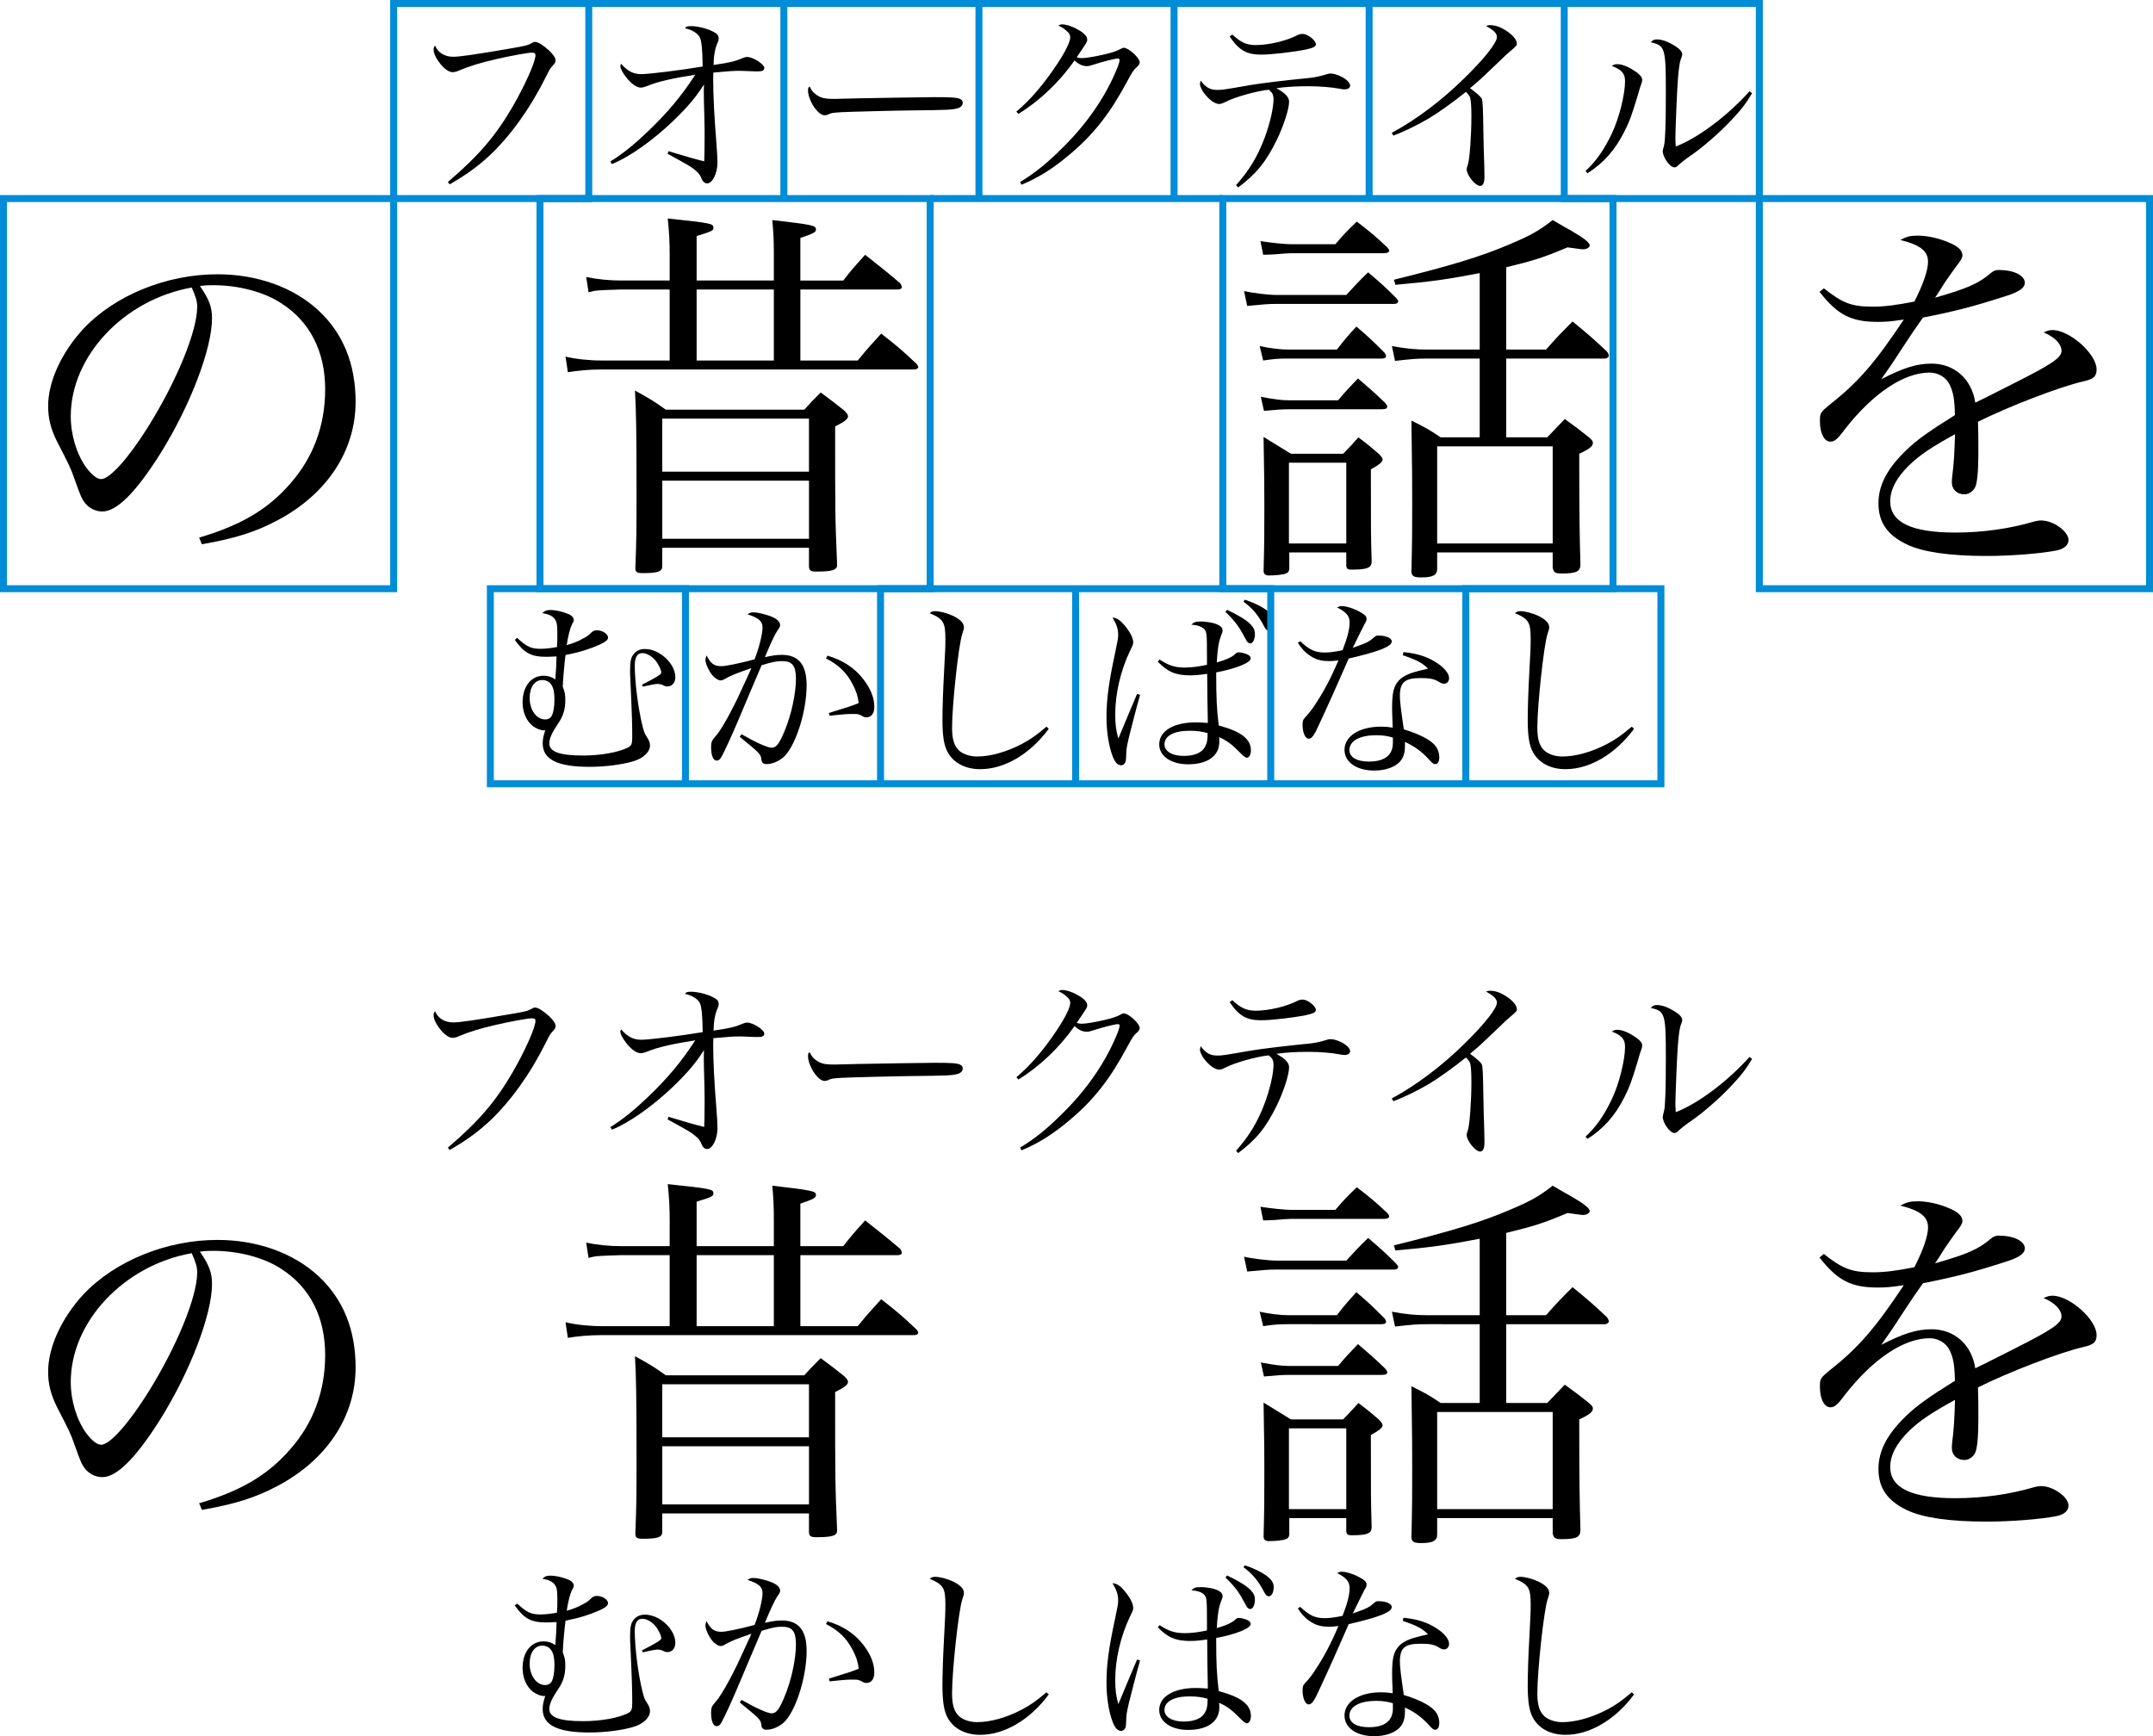 <?xml version="1.0" encoding="utf-8"?>
<!-- Generator: Adobe Illustrator 12.0.0, SVG Export Plug-In . SVG Version: 6.00 Build 51448)  -->
<!DOCTYPE svg PUBLIC "-//W3C//DTD SVG 1.1//EN" "http://www.w3.org/Graphics/SVG/1.1/DTD/svg11.dtd">
<svg  version="1.1" id="レイヤー_1" xmlns="http://www.w3.org/2000/svg" xmlns:xlink="http://www.w3.org/1999/xlink" width="154.5" height="124.6"
	 viewBox="0 0 77.25 62.3" overflow="visible" enable-background="new 0 0 77.25 62.3" xml:space="preserve">
<g>
	<path d="M16.069,6.531c1.1-0.938,1.701-1.638,2.311-2.681c0.455-0.784,0.833-1.631,0.833-1.869c0-0.07-0.035-0.091-0.14-0.091
		c-0.134,0-0.784,0.119-1.296,0.238c-0.524,0.119-0.973,0.259-1.28,0.392c-0.105,0.049-0.189,0.07-0.259,0.07
		c-0.141,0-0.329-0.14-0.497-0.378c-0.119-0.161-0.183-0.315-0.183-0.434c0-0.049,0.007-0.077,0.049-0.147
		c0.112,0.266,0.351,0.406,0.658,0.406c0.231,0,0.806-0.084,1.988-0.287c0.616-0.105,0.665-0.119,0.812-0.196
		c0.084-0.049,0.084-0.049,0.141-0.049c0.104,0,0.301,0.126,0.511,0.322c0.147,0.147,0.217,0.252,0.217,0.336
		c0,0.07-0.014,0.098-0.098,0.189c-0.091,0.098-0.119,0.14-0.238,0.385c-0.566,1.141-1.281,2.135-2.022,2.835
		c-0.441,0.406-0.854,0.707-1.442,1.043L16.069,6.531z"/>
	<path d="M21.9,5.796c0.448-0.28,0.861-0.616,1.33-1.064c0.7-0.665,1.219-1.281,1.716-2.051c-0.841,0.133-1.338,0.245-1.729,0.406
		c-0.112,0.042-0.161,0.056-0.224,0.056c-0.154,0-0.351-0.14-0.532-0.378c-0.126-0.161-0.203-0.315-0.203-0.392
		c0-0.028,0.007-0.049,0.028-0.084C22.51,2.548,22.72,2.66,23.007,2.66s1.463-0.147,2.205-0.273
		c-0.007-0.616-0.042-0.931-0.105-1.05c-0.076-0.147-0.287-0.273-0.531-0.322c0.056-0.07,0.084-0.077,0.23-0.077
		c0.217,0,0.567,0.084,0.777,0.196c0.154,0.077,0.203,0.133,0.203,0.252c0,0.049-0.008,0.084-0.042,0.154
		c-0.092,0.21-0.134,0.455-0.141,0.791c0.581-0.084,0.764-0.126,1.058-0.252c0.077-0.028,0.098-0.035,0.146-0.035
		c0.21,0,0.616,0.259,0.616,0.392c0,0.091-0.063,0.126-0.238,0.126c-0.042,0-0.119,0-0.245-0.007
		c-0.168-0.007-0.301-0.014-0.385-0.014c-0.224,0-0.44,0.014-0.959,0.063c0,0.091-0.007,0.175-0.007,0.217
		c0,0.609,0.042,1.4,0.112,2.261c0.027,0.343,0.042,0.602,0.042,0.756c0,0.378-0.183,0.742-0.364,0.742
		c-0.084,0-0.154-0.049-0.196-0.147c-0.056-0.147-0.111-0.224-0.252-0.336c-0.168-0.133-0.168-0.133-0.979-0.581l0.035-0.091
		c0.637,0.196,0.966,0.287,1.28,0.364c0.007-0.14,0.015-0.483,0.015-0.868c0-0.175,0-0.392-0.008-0.658
		c-0.014-0.455-0.021-0.77-0.021-0.931c0-0.063,0-0.168,0.007-0.301c-0.301,0.469-0.56,0.777-1.092,1.295
		c-0.742,0.714-1.596,1.316-2.212,1.561L21.9,5.796z"/>
	<path d="M29.265,3.381c0.175,0.133,0.309,0.168,0.679,0.168c0.077,0,0.077,0,0.861-0.021c0.273-0.007,2.499-0.042,2.73-0.042
		c0.63,0,0.783,0.014,0.909,0.063c0.07,0.035,0.099,0.077,0.099,0.14c0,0.084-0.063,0.161-0.161,0.189
		c-0.189,0.063-0.357,0.07-1.68,0.084c-0.651,0.007-2.254,0.049-2.499,0.063c-0.329,0.021-0.393,0.028-0.504,0.091
		c-0.028,0.007-0.077,0.021-0.105,0.021c-0.104,0-0.217-0.077-0.336-0.231c-0.147-0.182-0.266-0.476-0.266-0.644
		c0-0.098,0.007-0.112,0.056-0.161C29.132,3.262,29.167,3.311,29.265,3.381z"/>
	<path d="M36.468,4.004c0.518-0.434,0.98-0.98,1.47-1.715c0.287-0.434,0.462-0.791,0.462-0.945c0-0.091-0.027-0.147-0.133-0.238
		c-0.091-0.077-0.091-0.077-0.168-0.126c-0.077-0.035-0.077-0.035-0.126-0.063c0.063-0.035,0.091-0.042,0.133-0.042
		c0.154,0,0.386,0.077,0.574,0.189c0.224,0.126,0.329,0.245,0.329,0.357c0,0.084-0.007,0.091-0.378,0.637
		c0.091,0.021,0.133,0.028,0.182,0.028c0.141,0,0.483-0.056,0.84-0.14c0.287-0.07,0.406-0.112,0.554-0.189
		c0.056-0.035,0.077-0.042,0.119-0.042c0.168,0,0.566,0.364,0.566,0.518c0,0.063-0.021,0.098-0.104,0.175
		c-0.119,0.105-0.154,0.161-0.336,0.497c-0.616,1.155-1.211,1.918-2.065,2.632c-0.602,0.511-1.127,0.84-1.736,1.092l-0.049-0.098
		c0.561-0.343,0.98-0.686,1.547-1.253c0.848-0.84,1.505-1.792,1.911-2.772c0.07-0.154,0.112-0.301,0.112-0.357
		c0-0.028-0.021-0.049-0.063-0.049c-0.104,0-0.546,0.112-0.889,0.224c-0.126,0.042-0.168,0.049-0.23,0.049
		c-0.147,0-0.295-0.07-0.435-0.203c-0.539,0.77-1.253,1.449-2.016,1.918L36.468,4.004z"/>
	<path d="M44.35,6.643c0.462-0.518,0.756-1.001,1.008-1.652c0.196-0.511,0.336-1.099,0.336-1.428c0-0.168-0.042-0.245-0.175-0.343
		c-0.455,0.049-1.225,0.266-1.554,0.441c-0.119,0.056-0.147,0.07-0.224,0.07c-0.147,0-0.357-0.147-0.547-0.399
		c-0.069-0.091-0.14-0.245-0.14-0.308c0-0.035,0.007-0.056,0.028-0.133c0.168,0.238,0.336,0.336,0.588,0.336
		c0.188,0,0.23-0.007,1.197-0.175c0.427-0.07,1.218-0.168,2.155-0.259c0.141-0.014,0.399-0.07,0.546-0.119
		c0.112-0.035,0.112-0.035,0.176-0.035c0.098,0,0.23,0.035,0.371,0.105c0.188,0.091,0.328,0.224,0.328,0.322
		c0,0.084-0.076,0.14-0.195,0.14c-0.057,0-0.077,0-0.175-0.021c-0.28-0.056-0.742-0.091-1.127-0.091
		c-0.428,0-0.799,0.021-1.148,0.07c0.322,0.182,0.455,0.322,0.455,0.483c0,0.266-0.196,0.868-0.441,1.372
		c-0.385,0.791-0.734,1.218-1.386,1.708L44.35,6.643z M44.217,1.239c0.294,0.28,0.511,0.378,0.833,0.378
		c0.469,0,1.092-0.147,1.477-0.343c0.077-0.042,0.141-0.056,0.211-0.056c0.182,0,0.476,0.231,0.476,0.371
		c0,0.084-0.084,0.126-0.364,0.189c-0.455,0.091-1.231,0.182-1.596,0.182c-0.525,0-0.798-0.154-1.134-0.651L44.217,1.239z"/>
	<path d="M49.936,4.767c0.875-0.469,1.813-1.176,2.632-1.988c0.693-0.679,1.142-1.246,1.142-1.449c0-0.133-0.112-0.245-0.393-0.399
		c0.077-0.028,0.092-0.028,0.141-0.028c0.203,0,0.378,0.063,0.602,0.21c0.238,0.161,0.364,0.322,0.364,0.455
		c0,0.063-0.007,0.077-0.28,0.308c-0.069,0.056-0.069,0.056-0.566,0.532c-0.49,0.469-0.532,0.504-0.833,0.756
		c0.272,0.203,0.392,0.308,0.427,0.392c0.028,0.07,0.042,0.399,0.049,1.029c0.007,0.49,0.021,0.938,0.035,1.337
		c0,0.154,0.007,0.357,0.007,0.399c0,0.245-0.049,0.35-0.161,0.35c-0.161,0-0.476-0.385-0.476-0.588c0-0.049,0-0.049,0.042-0.182
		c0.063-0.175,0.126-1.043,0.126-1.722c0-0.343-0.015-0.553-0.042-0.665c-0.021-0.07-0.049-0.105-0.154-0.217
		c-0.49,0.392-0.994,0.749-1.344,0.959c-0.393,0.231-0.896,0.476-1.26,0.609L49.936,4.767z"/>
	<path d="M56.887,6.139c0.385-0.357,0.665-0.763,0.938-1.33c0.266-0.553,0.482-1.414,0.482-1.897c0-0.273-0.119-0.413-0.476-0.546
		c0.077-0.049,0.111-0.063,0.188-0.063c0.154,0,0.322,0.056,0.525,0.175c0.259,0.154,0.378,0.273,0.378,0.385
		c0,0.056-0.014,0.112-0.091,0.322c-0.007,0.028-0.007,0.028-0.07,0.245c-0.224,0.735-0.287,0.91-0.476,1.288
		c-0.336,0.665-0.729,1.113-1.323,1.498L56.887,6.139z M62.865,3.346c-0.218,0.371-0.399,0.602-0.764,0.987
		c-0.405,0.434-1.05,0.994-1.483,1.281c-0.134,0.091-0.336,0.252-0.399,0.315c-0.056,0.056-0.091,0.077-0.14,0.077
		c-0.161,0-0.42-0.364-0.42-0.581c0-0.014,0.014-0.084,0.049-0.217c0.042-0.161,0.063-0.784,0.063-1.897
		c0-1.589-0.027-1.68-0.539-1.792c0.07-0.084,0.119-0.105,0.225-0.105c0.168,0,0.385,0.077,0.616,0.217
		c0.202,0.126,0.286,0.224,0.286,0.322c0,0.035-0.007,0.063-0.056,0.189c-0.035,0.091-0.07,0.329-0.098,0.686
		c-0.028,0.294-0.091,1.841-0.091,2.107c0,0.091,0,0.168,0.014,0.322c0.812-0.315,1.841-1.092,2.646-1.981L62.865,3.346z"/>
	<path d="M7.145,19.292c1.513-0.448,2.479-1.022,3.276-1.946c0.826-0.938,1.246-2.086,1.246-3.374c0-1.358-0.546-2.436-1.582-3.094
		c-0.616-0.406-1.54-0.644-2.422-0.644c-0.168,0-0.267,0-0.49,0.028c0.336,0.49,0.434,0.756,0.434,1.162
		c0,1.092-0.783,3.136-1.848,4.844c-0.882,1.4-1.568,2.086-2.086,2.086c-0.238,0-0.462-0.112-0.616-0.294
		c-0.126-0.168-0.154-0.224-0.392-0.896c-0.126-0.364-0.21-0.532-0.616-1.316c-0.224-0.448-0.322-0.826-0.322-1.274
		c0-0.882,0.477-1.918,1.261-2.772c1.134-1.204,2.981-1.96,4.815-1.96c1.414,0,2.716,0.462,3.612,1.288
		c0.896,0.826,1.344,1.932,1.344,3.29c0,1.75-1.022,3.304-2.786,4.242c-0.812,0.434-1.54,0.658-2.729,0.868L7.145,19.292z
		 M2.539,14.938c0,0.672,0.21,1.358,0.56,1.848c0.196,0.252,0.378,0.406,0.532,0.406c0.308,0,0.979-0.756,1.666-1.848
		c1.036-1.652,1.778-3.458,1.778-4.326c0-0.21-0.042-0.35-0.196-0.7C4.442,10.752,2.539,12.782,2.539,14.938z"/>
	<path d="M24.028,9.156c0-0.504-0.014-0.756-0.069-1.316c1.582,0.168,1.638,0.182,1.638,0.336c0,0.098-0.056,0.126-0.602,0.294
		v1.596h2.771v-0.84c0-0.672-0.014-0.854-0.056-1.33c1.456,0.168,1.567,0.196,1.567,0.336c0,0.098-0.069,0.14-0.56,0.308v1.526h1.54
		c0.322-0.42,0.434-0.532,0.784-0.924c0.546,0.434,0.714,0.56,1.26,1.022c0.028,0.042,0.056,0.098,0.056,0.14
		c0,0.056-0.056,0.084-0.153,0.084h-3.486v2.548h2.058c0.351-0.434,0.477-0.56,0.841-0.966c0.573,0.448,0.741,0.588,1.26,1.078
		c0.042,0.042,0.069,0.098,0.069,0.126c0,0.042-0.056,0.084-0.14,0.084H21.579c-0.435,0-0.882,0.042-1.204,0.098l-0.084-0.56
		c0.336,0.084,0.84,0.14,1.288,0.14h2.449v-2.548h-1.722c-0.91,0.028-0.91,0.028-1.189,0.098L21.033,9.94
		c0.405,0.084,0.825,0.126,1.273,0.126h1.722V9.156z M23.763,20.314c0,0.196-0.154,0.252-0.714,0.252
		c-0.196,0-0.252-0.042-0.252-0.182c0.042-1.078,0.042-1.512,0.042-2.604c0-2.338-0.014-3.024-0.056-3.766
		c0.504,0.28,0.657,0.364,1.105,0.686h4.97c0.252-0.28,0.322-0.35,0.589-0.616c0.378,0.28,0.489,0.364,0.84,0.644
		c0.098,0.098,0.14,0.154,0.14,0.21c0,0.098-0.126,0.196-0.462,0.364c0,3.22,0,3.248,0.07,4.942c0,0.014,0,0.028,0,0.028
		c0,0.182-0.168,0.238-0.742,0.238c-0.21,0-0.267-0.042-0.267-0.196v-0.658h-5.264V20.314z M29.026,15.022h-5.264v1.904h5.264
		V15.022z M23.763,17.248v2.086h5.264v-2.086H23.763z M24.995,10.388v2.548h2.771v-2.548H24.995z"/>
	<path d="M44.637,10.444c0.294,0.07,0.882,0.14,1.148,0.14h2.52c0.336-0.364,0.435-0.476,0.784-0.812
		c0.462,0.392,0.602,0.518,1.008,0.924c0.042,0.056,0.07,0.084,0.07,0.112c0,0.056-0.057,0.098-0.141,0.098h-4.283
		c-0.21,0-0.393,0.014-0.994,0.07L44.637,10.444z M45.197,12.418c0.308,0.07,0.741,0.126,1.021,0.126h1.75
		c0.28-0.364,0.378-0.476,0.7-0.826c0.476,0.406,0.602,0.532,1.008,0.938c0.042,0.056,0.056,0.098,0.056,0.126
		c0,0.056-0.056,0.084-0.168,0.084H46.19c-0.321,0-0.489,0.014-0.867,0.07L45.197,12.418z M45.225,8.652
		c0.351,0.056,0.868,0.112,1.12,0.112h1.568c0.321-0.378,0.434-0.49,0.77-0.812c0.49,0.378,0.645,0.504,1.092,0.924
		c0.042,0.056,0.07,0.084,0.07,0.126s-0.07,0.084-0.168,0.084h-3.346c-0.084,0-0.309,0.014-0.616,0.042
		c-0.098,0-0.224,0.014-0.392,0.014L45.225,8.652z M45.239,14.238c0.504,0.098,0.756,0.126,1.008,0.126h1.764
		c0.294-0.35,0.392-0.448,0.714-0.784c0.435,0.378,0.574,0.49,0.98,0.882c0.042,0.056,0.069,0.098,0.069,0.126
		c0,0.07-0.056,0.098-0.21,0.098h-3.317c-0.225,0-0.435,0.014-0.896,0.056L45.239,14.238z M46.261,20.412
		c-0.014,0.098-0.042,0.14-0.126,0.168c-0.084,0.042-0.378,0.07-0.602,0.07c-0.126,0-0.183-0.042-0.196-0.154
		c0.028-0.994,0.028-1.484,0.028-2.338c0-0.756,0-0.756-0.028-2.478c0.336,0.21,0.672,0.406,0.979,0.602h1.876
		c0.238-0.238,0.309-0.322,0.547-0.588c0.336,0.252,0.434,0.336,0.728,0.588c0.112,0.112,0.14,0.168,0.14,0.21
		c0,0.084-0.111,0.182-0.42,0.35c0,2.31,0,2.31,0.028,3.304c0,0.238-0.168,0.294-0.728,0.294c-0.127,0-0.169-0.028-0.183-0.14
		v-0.476h-2.044V20.412z M46.247,19.502h2.058v-2.898h-2.058V19.502z M54.045,15.694h1.47l0.63-0.658
		c0.406,0.294,0.519,0.378,0.868,0.658c0.112,0.098,0.14,0.14,0.14,0.196c0,0.126-0.126,0.224-0.489,0.392
		c0,2.408,0.014,2.912,0.042,3.962c0,0.266-0.141,0.336-0.687,0.336c-0.21,0-0.279-0.042-0.308-0.21v-0.546h-4.145v0.588
		c0,0.224-0.153,0.308-0.573,0.308c-0.252,0-0.336-0.042-0.351-0.196c0.028-1.134,0.028-1.666,0.028-2.45
		c0-0.77,0-1.036-0.028-2.982c0.477,0.238,0.616,0.308,1.05,0.602h1.4v-2.828H51.23c-0.405,0-0.546,0.014-1.176,0.084l-0.112-0.532
		c0.532,0.098,0.854,0.126,1.288,0.126h1.862V9.8c-1.162,0.224-1.75,0.308-3.024,0.42l-0.056-0.182
		c2.044-0.504,3.15-0.84,4.158-1.274c0.77-0.322,1.078-0.504,1.54-0.868c0.28,0.168,0.504,0.294,0.658,0.378
		c0.462,0.266,0.672,0.434,0.672,0.532c0,0.07-0.112,0.14-0.238,0.14c-0.07,0-0.126-0.014-0.56-0.07
		c-0.854,0.364-1.219,0.476-2.198,0.714v2.954h1.428c0.406-0.462,0.532-0.588,0.952-1.008c0.56,0.462,0.728,0.602,1.232,1.078
		c0.042,0.056,0.069,0.112,0.069,0.154s-0.069,0.098-0.14,0.098h-3.542V15.694z M51.566,19.502h4.145v-3.486h-4.145V19.502z"/>
	<path d="M65.44,10.346c0.673,0.532,0.994,0.658,1.75,0.658c0.448,0,0.854-0.056,1.498-0.182c0.309-0.602,0.49-1.12,0.49-1.428
		c0-0.378-0.266-0.602-0.994-0.784c0.238-0.126,0.364-0.154,0.63-0.154c0.322,0,0.729,0.084,1.093,0.238
		c0.35,0.14,0.504,0.294,0.504,0.462c0,0.098-0.057,0.196-0.225,0.406c-0.126,0.168-0.294,0.42-0.405,0.574
		c-0.253,0.406-0.253,0.406-0.351,0.546c1.176-0.336,1.554-0.504,2.017-0.896c0.084-0.07,0.168-0.098,0.266-0.098
		c0.546,0,0.938,0.196,0.938,0.462c0,0.168-0.182,0.308-0.602,0.448c-1.246,0.406-1.918,0.574-3.052,0.798
		c-0.252,0.35-0.42,0.602-0.742,1.092c-0.378,0.588-0.49,0.742-0.756,1.12c0.784-0.406,1.273-0.56,1.806-0.56
		c0.826,0,1.442,0.56,1.568,1.4c0.237-0.112,0.237-0.112,1.372-0.686c1.386-0.7,1.722-0.924,1.722-1.176
		c0-0.238-0.238-0.49-0.644-0.658c0.153-0.07,0.224-0.084,0.321-0.084c0.616,0,1.582,0.854,1.582,1.414
		c0,0.252-0.111,0.35-0.504,0.434c-0.84,0.196-2.66,0.896-3.752,1.442c0.014,0.448,0.014,0.532,0.014,1.134
		c0,0.63-0.042,1.064-0.111,1.204c-0.07,0.154-0.225,0.266-0.393,0.266c-0.266,0-0.447-0.182-0.447-0.42c0-0.07,0-0.14,0.014-0.238
		c0.056-0.406,0.084-0.882,0.098-1.498c-0.868,0.476-1.273,0.756-1.638,1.106c-0.462,0.448-0.686,0.882-0.686,1.302
		c0,0.756,0.77,1.12,2.338,1.12c0.979,0,1.96-0.14,2.813-0.392c0.098-0.028,0.196-0.042,0.267-0.042c0.434,0,0.979,0.392,0.979,0.7
		c0,0.182-0.154,0.322-0.434,0.378c-0.574,0.112-1.639,0.196-2.507,0.196c-1.315,0-2.281-0.14-2.842-0.406
		c-0.714-0.336-1.036-0.798-1.036-1.484c0-0.658,0.322-1.26,1.009-1.918c0.363-0.35,0.812-0.672,1.735-1.246
		c-0.014-0.588-0.056-0.812-0.195-1.106c-0.126-0.252-0.406-0.42-0.715-0.42c-0.924,0-2.029,0.742-3.037,2.03
		c-0.267,0.364-0.379,0.448-0.519,0.448c-0.224,0-0.378-0.294-0.378-0.742c0-0.294,0.014-0.308,0.406-0.63
		c0.994-0.784,1.609-1.512,2.604-3.01c-0.462,0.07-0.644,0.084-0.938,0.084c-0.952,0-1.442-0.252-2.086-1.078L65.44,10.346z"/>
	<path d="M18.555,22.89c0.351,0.322,0.497,0.392,0.847,0.392c0.147,0,0.399-0.028,0.581-0.063c0.015-0.175,0.015-0.266,0.015-0.469
		c0-0.35-0.021-0.448-0.105-0.553c-0.091-0.105-0.217-0.161-0.434-0.196c0.098-0.091,0.154-0.112,0.301-0.112
		c0.168,0,0.42,0.056,0.623,0.14c0.126,0.049,0.203,0.133,0.203,0.21c0,0.056,0,0.056-0.077,0.196
		c-0.056,0.119-0.133,0.427-0.175,0.714c0.224-0.063,0.406-0.133,0.602-0.245c0.147-0.077,0.161-0.091,0.294-0.217
		c0.057-0.049,0.105-0.07,0.189-0.07c0.196,0,0.398,0.133,0.398,0.259c0,0.084-0.084,0.154-0.308,0.259
		c-0.35,0.154-0.693,0.266-1.218,0.371c-0.028,0.203-0.091,0.854-0.099,1.134c0.07,0.182,0.092,0.28,0.092,0.476
		c0,0.336-0.077,0.595-0.273,0.868c-0.21,0.315-0.301,0.518-0.301,0.693c0,0.301,0.378,0.434,1.211,0.434
		c0.63,0,1.253-0.112,1.596-0.28c0.141-0.07,0.168-0.133,0.168-0.371c0-0.462-0.007-0.77-0.069-2.107
		c-0.008-0.098-0.008-0.189-0.008-0.294c0-0.308,0.028-0.462,0.119-0.574c0.099-0.133,0.238-0.196,0.413-0.196
		c0.532,0,1.092,0.525,1.092,1.015c0,0.189-0.118,0.329-0.287,0.329c-0.056,0-0.098-0.014-0.16-0.049
		c-0.057-0.028-0.119-0.042-0.21-0.042c-0.063,0-0.336,0.056-0.512,0.098l-0.027-0.07c0.524-0.266,0.692-0.371,0.692-0.434
		c0-0.105-0.126-0.35-0.245-0.476c-0.14-0.14-0.294-0.224-0.44-0.224c-0.175,0-0.267,0.147-0.267,0.441
		c0,0.581,0.119,1.533,0.273,2.156c0.049,0.203,0.077,0.287,0.147,0.392c0.098,0.147,0.126,0.224,0.126,0.329
		c0,0.224-0.231,0.448-0.567,0.553c-0.392,0.126-1.029,0.21-1.61,0.21c-1.141,0-1.673-0.266-1.673-0.84
		c0-0.133,0.021-0.252,0.091-0.469c-0.027,0-0.042,0-0.056,0c-0.112,0-0.259-0.063-0.378-0.147
		c-0.238-0.182-0.378-0.497-0.378-0.861c0-0.567,0.308-0.952,0.749-0.952c0.168,0,0.28,0.035,0.427,0.133
		c0-0.063,0-0.063,0.028-0.42c0-0.084,0.007-0.14,0.014-0.406c-0.175,0.007-0.266,0.014-0.364,0.014
		c-0.546,0-0.798-0.133-1.134-0.609L18.555,22.89z M19.892,25.046c0-0.42-0.153-0.644-0.44-0.644c-0.267,0-0.448,0.259-0.448,0.644
		c0,0.434,0.245,0.77,0.56,0.77c0.105,0,0.203-0.056,0.245-0.154c0.049-0.105,0.084-0.315,0.084-0.532V25.046z"/>
	<path d="M26.962,23.975c-0.49,0.168-0.729,0.259-0.91,0.364c-0.104,0.063-0.146,0.077-0.203,0.077c-0.077,0-0.217-0.091-0.308-0.21
		c-0.126-0.161-0.231-0.406-0.231-0.532c0-0.035,0.015-0.084,0.042-0.154c0.147,0.294,0.273,0.385,0.532,0.385
		c0.154,0,0.637-0.098,1.19-0.245c0.16-0.406,0.286-0.903,0.286-1.148c0-0.217-0.133-0.336-0.538-0.469
		c0.084-0.056,0.126-0.07,0.21-0.07c0.104,0,0.279,0.035,0.469,0.091c0.314,0.091,0.49,0.217,0.49,0.364
		c0,0.056-0.015,0.084-0.099,0.203c-0.098,0.147-0.245,0.462-0.448,0.952c0.309-0.07,0.441-0.084,0.609-0.084
		c0.603,0,0.889,0.357,0.889,1.092c0,0.896-0.356,2.058-0.763,2.513c-0.175,0.189-0.448,0.315-0.672,0.315
		c-0.119,0-0.175-0.049-0.189-0.161c-0.021-0.196-0.034-0.21-0.776-0.819l0.063-0.091c0.539,0.308,0.938,0.483,1.085,0.483
		c0.161,0,0.273-0.147,0.455-0.588c0.245-0.574,0.413-1.351,0.413-1.883c0-0.469-0.126-0.637-0.497-0.637
		c-0.21,0-0.336,0.028-0.734,0.147c-0.099,0.238-0.099,0.238-0.406,0.952c-0.028,0.07-0.168,0.399-0.413,0.98
		c-0.28,0.658-0.511,1.162-0.623,1.358c-0.049,0.091-0.104,0.133-0.168,0.133c-0.126,0-0.203-0.182-0.203-0.483
		c0-0.182,0.021-0.231,0.161-0.392c0.14-0.154,0.315-0.448,0.518-0.826c0.267-0.518,0.267-0.518,0.561-1.162L26.962,23.975z
		 M29.691,23.527c0.547,0.161,0.974,0.441,1.281,0.84c0.267,0.343,0.399,0.679,0.399,0.994c0,0.238-0.105,0.378-0.28,0.378
		c-0.056,0-0.091-0.007-0.161-0.049c-0.112-0.063-0.154-0.07-0.287-0.07c-0.245,0-0.279,0-0.875,0.063l-0.027-0.098
		c0.707-0.217,0.854-0.266,1.07-0.357c-0.027-0.238-0.091-0.434-0.217-0.672c-0.224-0.427-0.497-0.693-0.959-0.931L29.691,23.527z"
		/>
	<path d="M37.63,26.152c-0.672,0.91-1.589,1.449-2.457,1.449c-0.532,0-0.945-0.217-1.162-0.595c-0.14-0.245-0.196-0.588-0.196-1.183
		c0-0.385,0.021-1.05,0.057-1.687c0.042-0.756,0.049-0.952,0.049-1.204c0-0.602-0.07-0.721-0.567-0.931
		c0.077-0.056,0.119-0.07,0.196-0.07c0.161,0,0.413,0.063,0.63,0.161c0.266,0.126,0.406,0.266,0.406,0.413
		c0,0.049-0.007,0.091-0.063,0.252c-0.133,0.42-0.363,2.541-0.363,3.36c0,0.427,0.084,0.679,0.279,0.84
		c0.154,0.119,0.378,0.189,0.623,0.189c0.477,0,1.064-0.168,1.597-0.448c0.321-0.168,0.524-0.315,0.889-0.623L37.63,26.152z"/>
	<path d="M40.906,24.934c-0.126,0.441-0.322,1.204-0.406,1.547c-0.07,0.308-0.091,0.42-0.091,0.595
		c-0.008,0.224-0.015,0.252-0.05,0.308c-0.034,0.049-0.076,0.077-0.133,0.077c-0.119,0-0.217-0.098-0.301-0.315
		c-0.14-0.357-0.224-0.889-0.224-1.407c0-0.644,0.077-1.232,0.314-2.331c0.091-0.434,0.105-0.511,0.105-0.63
		c0-0.21-0.057-0.378-0.203-0.616c0.161,0.007,0.294,0.098,0.49,0.35c0.16,0.203,0.252,0.399,0.252,0.532
		c0,0.077,0,0.077-0.112,0.308c-0.336,0.7-0.532,1.533-0.532,2.275c0,0.364,0.028,0.588,0.112,0.875l0.294-0.707l0.378-0.896
		L40.906,24.934z M41.605,23.667c0.336,0.217,0.554,0.287,0.903,0.287c0.245,0,0.511-0.035,0.798-0.098c0-0.133,0-0.245,0-0.308
		c0-0.784-0.007-0.875-0.098-0.973c-0.084-0.091-0.238-0.14-0.462-0.161c0.098-0.091,0.153-0.112,0.336-0.112
		c0.154,0,0.343,0.028,0.476,0.063c0.203,0.063,0.309,0.147,0.309,0.252c0,0.049,0,0.056-0.063,0.217
		c-0.077,0.203-0.119,0.455-0.146,0.938c0.321-0.091,0.524-0.182,0.644-0.287c0.07-0.07,0.091-0.077,0.154-0.077
		c0.084,0,0.245,0.042,0.329,0.091c0.056,0.028,0.091,0.077,0.091,0.126c0,0.154-0.511,0.364-1.239,0.504
		c0,0.931,0.021,1.316,0.091,1.904c0.813,0.217,1.155,0.49,1.155,0.896c0,0.147-0.063,0.259-0.14,0.259
		c-0.057,0-0.105-0.035-0.245-0.175c-0.309-0.315-0.483-0.441-0.756-0.56c0.007,0.063,0.007,0.119,0.007,0.168
		c0,0.504-0.42,0.805-1.12,0.805c-0.609,0-1.036-0.294-1.036-0.714c0-0.483,0.518-0.791,1.316-0.791c0.133,0,0.23,0.007,0.427,0.021
		c0-0.063,0-0.105,0-0.119l-0.014-0.749l-0.008-0.896c-0.21,0.035-0.413,0.056-0.615,0.056c-0.512,0-0.806-0.126-1.155-0.49
		L41.605,23.667z M42.677,26.222c-0.553,0-0.896,0.182-0.896,0.49c0,0.245,0.272,0.413,0.686,0.413c0.385,0,0.658-0.112,0.771-0.329
		c0.069-0.126,0.091-0.231,0.091-0.49C43.132,26.25,42.936,26.222,42.677,26.222z M44.027,21.882
		c0.428,0.203,0.707,0.378,0.854,0.532c0.112,0.126,0.146,0.203,0.146,0.364c0,0.084-0.034,0.21-0.076,0.259
		c-0.021,0.028-0.063,0.049-0.092,0.049c-0.042,0-0.076-0.021-0.118-0.07c-0.015-0.021-0.015-0.021-0.168-0.301
		c-0.134-0.252-0.329-0.504-0.603-0.756L44.027,21.882z M44.665,21.518c0.672,0.231,1.036,0.504,1.036,0.763
		c0,0.21-0.07,0.35-0.176,0.35c-0.063,0-0.111-0.042-0.168-0.154c-0.202-0.392-0.405-0.637-0.741-0.889L44.665,21.518z"/>
	<path d="M46.653,23.009c0.336,0.315,0.531,0.406,0.882,0.406c0.182,0,0.371-0.028,0.637-0.084c0.175-0.455,0.252-0.749,0.252-0.994
		c0-0.231-0.112-0.371-0.448-0.539c0.077-0.042,0.112-0.049,0.168-0.049c0.141,0,0.357,0.063,0.561,0.161
		c0.237,0.119,0.329,0.196,0.329,0.294c0,0.056-0.015,0.098-0.07,0.182c-0.028,0.056-0.175,0.343-0.427,0.861
		c0.518-0.182,0.581-0.217,0.776-0.385c0.057-0.049,0.077-0.056,0.147-0.056c0.272,0,0.476,0.091,0.476,0.21
		c0,0.182-0.434,0.357-1.547,0.616c-0.063,0.14-0.182,0.427-0.371,0.847c-0.21,0.483-0.749,1.659-0.812,1.778
		c-0.105,0.189-0.168,0.252-0.252,0.252c-0.119,0-0.217-0.217-0.217-0.497c0-0.14,0.014-0.182,0.076-0.252
		c0.154-0.168,0.238-0.273,0.336-0.42c0.344-0.511,0.596-0.987,0.875-1.645c-0.153,0.021-0.217,0.028-0.328,0.028
		c-0.253,0-0.441-0.042-0.616-0.147c-0.21-0.119-0.371-0.287-0.512-0.511L46.653,23.009z M50.355,23.401
		c0.483,0.042,0.875,0.168,1.197,0.385c0.273,0.175,0.441,0.385,0.441,0.546c0,0.119-0.07,0.203-0.183,0.203
		c-0.056,0-0.098-0.014-0.161-0.056c-0.195-0.119-0.328-0.147-0.686-0.147c-0.56,0-0.735,0.154-0.735,0.637
		c0,0.189,0.035,0.49,0.141,1.204c0.427,0.126,0.791,0.294,0.994,0.455c0.188,0.147,0.279,0.329,0.279,0.553
		c0,0.14-0.056,0.238-0.14,0.238c-0.07,0-0.098-0.021-0.245-0.182c-0.252-0.273-0.483-0.441-0.847-0.616c0,0.056,0,0.105,0,0.133
		c0,0.28-0.057,0.441-0.196,0.595c-0.189,0.189-0.518,0.301-0.91,0.301c-0.63,0-1.063-0.301-1.063-0.742
		c0-0.49,0.531-0.833,1.309-0.833c0.161,0,0.238,0.007,0.42,0.035c-0.021-0.553-0.021-0.609-0.021-0.693
		c0-0.574,0.056-0.791,0.244-1.001c0.141-0.147,0.337-0.245,0.665-0.329c0.105-0.028,0.119-0.035,0.379-0.091
		c-0.189-0.203-0.406-0.315-0.903-0.483L50.355,23.401z M49.978,26.467c-0.217-0.063-0.378-0.084-0.602-0.084
		c-0.595,0-0.959,0.203-0.959,0.532c0,0.259,0.266,0.413,0.7,0.413c0.566,0,0.86-0.231,0.86-0.672V26.467z"/>
	<path d="M58.63,26.152c-0.672,0.91-1.589,1.449-2.457,1.449c-0.532,0-0.945-0.217-1.162-0.595c-0.14-0.245-0.196-0.588-0.196-1.183
		c0-0.385,0.021-1.05,0.057-1.687c0.042-0.756,0.049-0.952,0.049-1.204c0-0.602-0.07-0.721-0.567-0.931
		c0.077-0.056,0.119-0.07,0.196-0.07c0.161,0,0.413,0.063,0.63,0.161c0.266,0.126,0.406,0.266,0.406,0.413
		c0,0.049-0.007,0.091-0.063,0.252c-0.133,0.42-0.363,2.541-0.363,3.36c0,0.427,0.084,0.679,0.279,0.84
		c0.154,0.119,0.378,0.189,0.623,0.189c0.477,0,1.064-0.168,1.597-0.448c0.321-0.168,0.524-0.315,0.889-0.623L58.63,26.152z"/>
</g>
<g>
	<path d="M16.069,41.182c1.1-0.938,1.701-1.638,2.311-2.681c0.455-0.784,0.833-1.631,0.833-1.869c0-0.07-0.035-0.091-0.14-0.091
		c-0.134,0-0.784,0.119-1.296,0.238c-0.524,0.119-0.973,0.259-1.28,0.392c-0.105,0.049-0.189,0.07-0.259,0.07
		c-0.141,0-0.329-0.14-0.497-0.378c-0.119-0.161-0.183-0.315-0.183-0.434c0-0.049,0.007-0.077,0.049-0.147
		c0.112,0.266,0.351,0.406,0.658,0.406c0.231,0,0.806-0.084,1.988-0.287c0.616-0.105,0.665-0.119,0.812-0.196
		c0.084-0.049,0.084-0.049,0.141-0.049c0.104,0,0.301,0.126,0.511,0.322c0.147,0.147,0.217,0.252,0.217,0.336
		c0,0.07-0.014,0.098-0.098,0.189c-0.091,0.098-0.119,0.14-0.238,0.385c-0.566,1.141-1.281,2.135-2.022,2.835
		c-0.441,0.406-0.854,0.707-1.442,1.043L16.069,41.182z"/>
	<path d="M21.9,40.446c0.448-0.28,0.861-0.616,1.33-1.064c0.7-0.665,1.219-1.281,1.716-2.051c-0.841,0.133-1.338,0.245-1.729,0.406
		c-0.112,0.042-0.161,0.056-0.224,0.056c-0.154,0-0.351-0.14-0.532-0.378c-0.126-0.161-0.203-0.315-0.203-0.392
		c0-0.028,0.007-0.049,0.028-0.084c0.224,0.259,0.434,0.371,0.721,0.371s1.463-0.147,2.205-0.273
		c-0.007-0.616-0.042-0.931-0.105-1.05c-0.076-0.147-0.287-0.273-0.531-0.322c0.056-0.07,0.084-0.077,0.23-0.077
		c0.217,0,0.567,0.084,0.777,0.196c0.154,0.077,0.203,0.133,0.203,0.252c0,0.049-0.008,0.084-0.042,0.154
		c-0.092,0.21-0.134,0.455-0.141,0.791c0.581-0.084,0.764-0.126,1.058-0.252c0.077-0.028,0.098-0.035,0.146-0.035
		c0.21,0,0.616,0.259,0.616,0.392c0,0.091-0.063,0.126-0.238,0.126c-0.042,0-0.119,0-0.245-0.007
		c-0.168-0.007-0.301-0.014-0.385-0.014c-0.224,0-0.44,0.014-0.959,0.063c0,0.091-0.007,0.175-0.007,0.217
		c0,0.609,0.042,1.4,0.112,2.261c0.027,0.343,0.042,0.602,0.042,0.756c0,0.378-0.183,0.742-0.364,0.742
		c-0.084,0-0.154-0.049-0.196-0.147c-0.056-0.147-0.111-0.224-0.252-0.336c-0.168-0.133-0.168-0.133-0.979-0.581l0.035-0.091
		c0.637,0.196,0.966,0.287,1.28,0.364c0.007-0.14,0.015-0.483,0.015-0.868c0-0.175,0-0.392-0.008-0.658
		c-0.014-0.455-0.021-0.77-0.021-0.931c0-0.063,0-0.168,0.007-0.301c-0.301,0.469-0.56,0.777-1.092,1.295
		c-0.742,0.714-1.596,1.316-2.212,1.561L21.9,40.446z"/>
	<path d="M29.265,38.032c0.175,0.133,0.309,0.168,0.679,0.168c0.077,0,0.077,0,0.861-0.021c0.273-0.007,2.499-0.042,2.73-0.042
		c0.63,0,0.783,0.014,0.909,0.063c0.07,0.035,0.099,0.077,0.099,0.14c0,0.084-0.063,0.161-0.161,0.189
		c-0.189,0.063-0.357,0.07-1.68,0.084c-0.651,0.007-2.254,0.049-2.499,0.063c-0.329,0.021-0.393,0.028-0.504,0.091
		c-0.028,0.007-0.077,0.021-0.105,0.021c-0.104,0-0.217-0.077-0.336-0.231c-0.147-0.182-0.266-0.476-0.266-0.644
		c0-0.098,0.007-0.112,0.056-0.161C29.132,37.913,29.167,37.961,29.265,38.032z"/>
	<path d="M36.468,38.654c0.518-0.434,0.98-0.98,1.47-1.715c0.287-0.434,0.462-0.791,0.462-0.945c0-0.091-0.027-0.147-0.133-0.238
		c-0.091-0.077-0.091-0.077-0.168-0.126c-0.077-0.035-0.077-0.035-0.126-0.063c0.063-0.035,0.091-0.042,0.133-0.042
		c0.154,0,0.386,0.077,0.574,0.189c0.224,0.126,0.329,0.245,0.329,0.357c0,0.084-0.007,0.091-0.378,0.637
		c0.091,0.021,0.133,0.028,0.182,0.028c0.141,0,0.483-0.056,0.84-0.14c0.287-0.07,0.406-0.112,0.554-0.189
		c0.056-0.035,0.077-0.042,0.119-0.042c0.168,0,0.566,0.364,0.566,0.518c0,0.063-0.021,0.098-0.104,0.175
		c-0.119,0.105-0.154,0.161-0.336,0.497c-0.616,1.155-1.211,1.918-2.065,2.632c-0.602,0.511-1.127,0.84-1.736,1.092l-0.049-0.098
		c0.561-0.343,0.98-0.686,1.547-1.253c0.848-0.84,1.505-1.792,1.911-2.772c0.07-0.154,0.112-0.301,0.112-0.357
		c0-0.028-0.021-0.049-0.063-0.049c-0.104,0-0.546,0.112-0.889,0.224c-0.126,0.042-0.168,0.049-0.23,0.049
		c-0.147,0-0.295-0.07-0.435-0.203c-0.539,0.77-1.253,1.449-2.016,1.918L36.468,38.654z"/>
	<path d="M44.35,41.293c0.462-0.518,0.756-1.001,1.008-1.652c0.196-0.511,0.336-1.099,0.336-1.428c0-0.168-0.042-0.245-0.175-0.343
		c-0.455,0.049-1.225,0.266-1.554,0.441c-0.119,0.056-0.147,0.07-0.224,0.07c-0.147,0-0.357-0.147-0.547-0.399
		c-0.069-0.091-0.14-0.245-0.14-0.308c0-0.035,0.007-0.056,0.028-0.133c0.168,0.238,0.336,0.336,0.588,0.336
		c0.188,0,0.23-0.007,1.197-0.175c0.427-0.07,1.218-0.168,2.155-0.259c0.141-0.014,0.399-0.07,0.546-0.119
		c0.112-0.035,0.112-0.035,0.176-0.035c0.098,0,0.23,0.035,0.371,0.105c0.188,0.091,0.328,0.224,0.328,0.322
		c0,0.084-0.076,0.14-0.195,0.14c-0.057,0-0.077,0-0.175-0.021c-0.28-0.056-0.742-0.091-1.127-0.091
		c-0.428,0-0.799,0.021-1.148,0.07c0.322,0.182,0.455,0.322,0.455,0.483c0,0.266-0.196,0.868-0.441,1.372
		c-0.385,0.791-0.734,1.218-1.386,1.708L44.35,41.293z M44.217,35.89c0.294,0.28,0.511,0.378,0.833,0.378
		c0.469,0,1.092-0.147,1.477-0.343c0.077-0.042,0.141-0.056,0.211-0.056c0.182,0,0.476,0.231,0.476,0.371
		c0,0.084-0.084,0.126-0.364,0.189c-0.455,0.091-1.231,0.182-1.596,0.182c-0.525,0-0.798-0.154-1.134-0.651L44.217,35.89z"/>
	<path d="M49.936,39.417c0.875-0.469,1.813-1.176,2.632-1.988c0.693-0.679,1.142-1.246,1.142-1.449c0-0.133-0.112-0.245-0.393-0.399
		c0.077-0.028,0.092-0.028,0.141-0.028c0.203,0,0.378,0.063,0.602,0.21c0.238,0.161,0.364,0.322,0.364,0.455
		c0,0.063-0.007,0.077-0.28,0.308c-0.069,0.056-0.069,0.056-0.566,0.532c-0.49,0.469-0.532,0.504-0.833,0.756
		c0.272,0.203,0.392,0.308,0.427,0.392c0.028,0.07,0.042,0.399,0.049,1.029c0.007,0.49,0.021,0.938,0.035,1.337
		c0,0.154,0.007,0.357,0.007,0.399c0,0.245-0.049,0.35-0.161,0.35c-0.161,0-0.476-0.385-0.476-0.588c0-0.049,0-0.049,0.042-0.182
		c0.063-0.175,0.126-1.043,0.126-1.722c0-0.343-0.015-0.553-0.042-0.665c-0.021-0.07-0.049-0.105-0.154-0.217
		c-0.49,0.392-0.994,0.749-1.344,0.959c-0.393,0.231-0.896,0.476-1.26,0.609L49.936,39.417z"/>
	<path d="M56.887,40.79c0.385-0.357,0.665-0.763,0.938-1.33c0.266-0.553,0.482-1.414,0.482-1.897c0-0.273-0.119-0.413-0.476-0.546
		c0.077-0.049,0.111-0.063,0.188-0.063c0.154,0,0.322,0.056,0.525,0.175c0.259,0.154,0.378,0.273,0.378,0.385
		c0,0.056-0.014,0.112-0.091,0.322c-0.007,0.028-0.007,0.028-0.07,0.245c-0.224,0.735-0.287,0.91-0.476,1.288
		c-0.336,0.665-0.729,1.113-1.323,1.498L56.887,40.79z M62.865,37.997c-0.218,0.371-0.399,0.602-0.764,0.987
		c-0.405,0.434-1.05,0.994-1.483,1.281c-0.134,0.091-0.336,0.252-0.399,0.315c-0.056,0.056-0.091,0.077-0.14,0.077
		c-0.161,0-0.42-0.364-0.42-0.581c0-0.014,0.014-0.084,0.049-0.217c0.042-0.161,0.063-0.784,0.063-1.897
		c0-1.589-0.027-1.68-0.539-1.792c0.07-0.084,0.119-0.105,0.225-0.105c0.168,0,0.385,0.077,0.616,0.217
		c0.202,0.126,0.286,0.224,0.286,0.322c0,0.035-0.007,0.063-0.056,0.189c-0.035,0.091-0.07,0.329-0.098,0.686
		c-0.028,0.294-0.091,1.841-0.091,2.107c0,0.091,0,0.168,0.014,0.322c0.812-0.315,1.841-1.092,2.646-1.981L62.865,37.997z"/>
	<path d="M7.145,53.943c1.513-0.448,2.479-1.022,3.276-1.946c0.826-0.938,1.246-2.086,1.246-3.374c0-1.358-0.546-2.436-1.582-3.094
		c-0.616-0.406-1.54-0.644-2.422-0.644c-0.168,0-0.267,0-0.49,0.028c0.336,0.49,0.434,0.756,0.434,1.162
		c0,1.092-0.783,3.136-1.848,4.844c-0.882,1.4-1.568,2.086-2.086,2.086c-0.238,0-0.462-0.112-0.616-0.294
		c-0.126-0.168-0.154-0.224-0.392-0.896c-0.126-0.364-0.21-0.532-0.616-1.316c-0.224-0.448-0.322-0.826-0.322-1.274
		c0-0.882,0.477-1.918,1.261-2.772c1.134-1.204,2.981-1.96,4.815-1.96c1.414,0,2.716,0.462,3.612,1.288
		c0.896,0.826,1.344,1.932,1.344,3.29c0,1.75-1.022,3.304-2.786,4.242c-0.812,0.434-1.54,0.658-2.729,0.868L7.145,53.943z
		 M2.539,49.589c0,0.672,0.21,1.358,0.56,1.848c0.196,0.252,0.378,0.406,0.532,0.406c0.308,0,0.979-0.756,1.666-1.848
		c1.036-1.652,1.778-3.458,1.778-4.326c0-0.21-0.042-0.35-0.196-0.7C4.442,45.403,2.539,47.433,2.539,49.589z"/>
	<path d="M24.028,43.807c0-0.504-0.014-0.756-0.069-1.316c1.582,0.168,1.638,0.182,1.638,0.336c0,0.098-0.056,0.126-0.602,0.294
		v1.596h2.771v-0.84c0-0.672-0.014-0.854-0.056-1.33c1.456,0.168,1.567,0.196,1.567,0.336c0,0.098-0.069,0.14-0.56,0.308v1.526h1.54
		c0.322-0.42,0.434-0.532,0.784-0.924c0.546,0.434,0.714,0.56,1.26,1.022c0.028,0.042,0.056,0.098,0.056,0.14
		c0,0.056-0.056,0.084-0.153,0.084h-3.486v2.548h2.058c0.351-0.434,0.477-0.56,0.841-0.966c0.573,0.448,0.741,0.588,1.26,1.078
		c0.042,0.042,0.069,0.098,0.069,0.126c0,0.042-0.056,0.084-0.14,0.084H21.579c-0.435,0-0.882,0.042-1.204,0.098l-0.084-0.56
		c0.336,0.084,0.84,0.14,1.288,0.14h2.449v-2.548h-1.722c-0.91,0.028-0.91,0.028-1.189,0.098l-0.084-0.546
		c0.405,0.084,0.825,0.126,1.273,0.126h1.722V43.807z M23.763,54.965c0,0.196-0.154,0.252-0.714,0.252
		c-0.196,0-0.252-0.042-0.252-0.182c0.042-1.078,0.042-1.512,0.042-2.604c0-2.338-0.014-3.024-0.056-3.766
		c0.504,0.28,0.657,0.364,1.105,0.686h4.97c0.252-0.28,0.322-0.35,0.589-0.616c0.378,0.28,0.489,0.364,0.84,0.644
		c0.098,0.098,0.14,0.154,0.14,0.21c0,0.098-0.126,0.196-0.462,0.364c0,3.22,0,3.248,0.07,4.942c0,0.014,0,0.028,0,0.028
		c0,0.182-0.168,0.238-0.742,0.238c-0.21,0-0.267-0.042-0.267-0.196v-0.658h-5.264V54.965z M29.026,49.673h-5.264v1.904h5.264
		V49.673z M23.763,51.898v2.086h5.264v-2.086H23.763z M24.995,45.039v2.548h2.771v-2.548H24.995z"/>
	<path d="M44.637,45.095c0.294,0.07,0.882,0.14,1.148,0.14h2.52c0.336-0.364,0.435-0.476,0.784-0.812
		c0.462,0.392,0.602,0.518,1.008,0.924c0.042,0.056,0.07,0.084,0.07,0.112c0,0.056-0.057,0.098-0.141,0.098h-4.283
		c-0.21,0-0.393,0.014-0.994,0.07L44.637,45.095z M45.197,47.069c0.308,0.07,0.741,0.126,1.021,0.126h1.75
		c0.28-0.364,0.378-0.476,0.7-0.826c0.476,0.406,0.602,0.532,1.008,0.938c0.042,0.056,0.056,0.098,0.056,0.126
		c0,0.056-0.056,0.084-0.168,0.084H46.19c-0.321,0-0.489,0.014-0.867,0.07L45.197,47.069z M45.225,43.303
		c0.351,0.056,0.868,0.112,1.12,0.112h1.568c0.321-0.378,0.434-0.49,0.77-0.812c0.49,0.378,0.645,0.504,1.092,0.924
		c0.042,0.056,0.07,0.084,0.07,0.126s-0.07,0.084-0.168,0.084h-3.346c-0.084,0-0.309,0.014-0.616,0.042
		c-0.098,0-0.224,0.014-0.392,0.014L45.225,43.303z M45.239,48.889c0.504,0.098,0.756,0.126,1.008,0.126h1.764
		c0.294-0.35,0.392-0.448,0.714-0.784c0.435,0.378,0.574,0.49,0.98,0.882c0.042,0.056,0.069,0.098,0.069,0.126
		c0,0.07-0.056,0.098-0.21,0.098h-3.317c-0.225,0-0.435,0.014-0.896,0.056L45.239,48.889z M46.261,55.063
		c-0.014,0.098-0.042,0.14-0.126,0.168c-0.084,0.042-0.378,0.07-0.602,0.07c-0.126,0-0.183-0.042-0.196-0.154
		c0.028-0.994,0.028-1.484,0.028-2.338c0-0.756,0-0.756-0.028-2.478c0.336,0.21,0.672,0.406,0.979,0.602h1.876
		c0.238-0.238,0.309-0.322,0.547-0.588c0.336,0.252,0.434,0.336,0.728,0.588c0.112,0.112,0.14,0.168,0.14,0.21
		c0,0.084-0.111,0.182-0.42,0.35c0,2.31,0,2.31,0.028,3.304c0,0.238-0.168,0.294-0.728,0.294c-0.127,0-0.169-0.028-0.183-0.14
		v-0.476h-2.044V55.063z M46.247,54.153h2.058v-2.898h-2.058V54.153z M54.045,50.345h1.47l0.63-0.658
		c0.406,0.294,0.519,0.378,0.868,0.658c0.112,0.098,0.14,0.14,0.14,0.196c0,0.126-0.126,0.224-0.489,0.392
		c0,2.408,0.014,2.912,0.042,3.962c0,0.266-0.141,0.336-0.687,0.336c-0.21,0-0.279-0.042-0.308-0.21v-0.546h-4.145v0.588
		c0,0.224-0.153,0.308-0.573,0.308c-0.252,0-0.336-0.042-0.351-0.196c0.028-1.134,0.028-1.666,0.028-2.45
		c0-0.77,0-1.036-0.028-2.982c0.477,0.238,0.616,0.308,1.05,0.602h1.4v-2.828H51.23c-0.405,0-0.546,0.014-1.176,0.084l-0.112-0.532
		c0.532,0.098,0.854,0.126,1.288,0.126h1.862v-2.744c-1.162,0.224-1.75,0.308-3.024,0.42l-0.056-0.182
		c2.044-0.504,3.15-0.84,4.158-1.274c0.77-0.322,1.078-0.504,1.54-0.868c0.28,0.168,0.504,0.294,0.658,0.378
		c0.462,0.266,0.672,0.434,0.672,0.532c0,0.07-0.112,0.14-0.238,0.14c-0.07,0-0.126-0.014-0.56-0.07
		c-0.854,0.364-1.219,0.476-2.198,0.714v2.954h1.428c0.406-0.462,0.532-0.588,0.952-1.008c0.56,0.462,0.728,0.602,1.232,1.078
		c0.042,0.056,0.069,0.112,0.069,0.154s-0.069,0.098-0.14,0.098h-3.542V50.345z M51.566,54.153h4.145v-3.486h-4.145V54.153z"/>
	<path d="M65.44,44.997c0.673,0.532,0.994,0.658,1.75,0.658c0.448,0,0.854-0.056,1.498-0.182c0.309-0.602,0.49-1.12,0.49-1.428
		c0-0.378-0.266-0.602-0.994-0.784c0.238-0.126,0.364-0.154,0.63-0.154c0.322,0,0.729,0.084,1.093,0.238
		c0.35,0.14,0.504,0.294,0.504,0.462c0,0.098-0.057,0.196-0.225,0.406c-0.126,0.168-0.294,0.42-0.405,0.574
		c-0.253,0.406-0.253,0.406-0.351,0.546c1.176-0.336,1.554-0.504,2.017-0.896c0.084-0.07,0.168-0.098,0.266-0.098
		c0.546,0,0.938,0.196,0.938,0.462c0,0.168-0.182,0.308-0.602,0.448c-1.246,0.406-1.918,0.574-3.052,0.798
		c-0.252,0.35-0.42,0.602-0.742,1.092c-0.378,0.588-0.49,0.742-0.756,1.12c0.784-0.406,1.273-0.56,1.806-0.56
		c0.826,0,1.442,0.56,1.568,1.4c0.237-0.112,0.237-0.112,1.372-0.686c1.386-0.7,1.722-0.924,1.722-1.176
		c0-0.238-0.238-0.49-0.644-0.658c0.153-0.07,0.224-0.084,0.321-0.084c0.616,0,1.582,0.854,1.582,1.414
		c0,0.252-0.111,0.35-0.504,0.434c-0.84,0.196-2.66,0.896-3.752,1.442c0.014,0.448,0.014,0.532,0.014,1.134
		c0,0.63-0.042,1.064-0.111,1.204c-0.07,0.154-0.225,0.266-0.393,0.266c-0.266,0-0.447-0.182-0.447-0.42c0-0.07,0-0.14,0.014-0.238
		c0.056-0.406,0.084-0.882,0.098-1.498c-0.868,0.476-1.273,0.756-1.638,1.106c-0.462,0.448-0.686,0.882-0.686,1.302
		c0,0.756,0.77,1.12,2.338,1.12c0.979,0,1.96-0.14,2.813-0.392c0.098-0.028,0.196-0.042,0.267-0.042c0.434,0,0.979,0.392,0.979,0.7
		c0,0.182-0.154,0.322-0.434,0.378c-0.574,0.112-1.639,0.196-2.507,0.196c-1.315,0-2.281-0.14-2.842-0.406
		c-0.714-0.336-1.036-0.798-1.036-1.484c0-0.658,0.322-1.26,1.009-1.918c0.363-0.35,0.812-0.672,1.735-1.246
		c-0.014-0.588-0.056-0.812-0.195-1.106c-0.126-0.252-0.406-0.42-0.715-0.42c-0.924,0-2.029,0.742-3.037,2.03
		c-0.267,0.364-0.379,0.448-0.519,0.448c-0.224,0-0.378-0.294-0.378-0.742c0-0.294,0.014-0.308,0.406-0.63
		c0.994-0.784,1.609-1.512,2.604-3.01c-0.462,0.07-0.644,0.084-0.938,0.084c-0.952,0-1.442-0.252-2.086-1.078L65.44,44.997z"/>
	<path d="M18.555,57.541c0.351,0.322,0.497,0.392,0.847,0.392c0.147,0,0.399-0.028,0.581-0.063c0.015-0.175,0.015-0.266,0.015-0.469
		c0-0.35-0.021-0.448-0.105-0.553c-0.091-0.105-0.217-0.161-0.434-0.196c0.098-0.091,0.154-0.112,0.301-0.112
		c0.168,0,0.42,0.056,0.623,0.14c0.126,0.049,0.203,0.133,0.203,0.21c0,0.056,0,0.056-0.077,0.196
		c-0.056,0.119-0.133,0.427-0.175,0.714c0.224-0.063,0.406-0.133,0.602-0.245c0.147-0.077,0.161-0.091,0.294-0.217
		c0.057-0.049,0.105-0.07,0.189-0.07c0.196,0,0.398,0.133,0.398,0.259c0,0.084-0.084,0.154-0.308,0.259
		c-0.35,0.154-0.693,0.266-1.218,0.371c-0.028,0.203-0.091,0.854-0.099,1.134c0.07,0.182,0.092,0.28,0.092,0.476
		c0,0.336-0.077,0.595-0.273,0.868c-0.21,0.315-0.301,0.518-0.301,0.693c0,0.301,0.378,0.434,1.211,0.434
		c0.63,0,1.253-0.112,1.596-0.28c0.141-0.07,0.168-0.133,0.168-0.371c0-0.462-0.007-0.77-0.069-2.107
		c-0.008-0.098-0.008-0.189-0.008-0.294c0-0.308,0.028-0.462,0.119-0.574c0.099-0.133,0.238-0.196,0.413-0.196
		c0.532,0,1.092,0.525,1.092,1.015c0,0.189-0.118,0.329-0.287,0.329c-0.056,0-0.098-0.014-0.16-0.049
		c-0.057-0.028-0.119-0.042-0.21-0.042c-0.063,0-0.336,0.056-0.512,0.098l-0.027-0.07c0.524-0.266,0.692-0.371,0.692-0.434
		c0-0.105-0.126-0.35-0.245-0.476c-0.14-0.14-0.294-0.224-0.44-0.224c-0.175,0-0.267,0.147-0.267,0.441
		c0,0.581,0.119,1.533,0.273,2.156c0.049,0.203,0.077,0.287,0.147,0.392c0.098,0.147,0.126,0.224,0.126,0.329
		c0,0.224-0.231,0.448-0.567,0.553c-0.392,0.126-1.029,0.21-1.61,0.21c-1.141,0-1.673-0.266-1.673-0.84
		c0-0.133,0.021-0.252,0.091-0.469c-0.027,0-0.042,0-0.056,0c-0.112,0-0.259-0.063-0.378-0.147
		c-0.238-0.182-0.378-0.497-0.378-0.861c0-0.567,0.308-0.952,0.749-0.952c0.168,0,0.28,0.035,0.427,0.133
		c0-0.063,0-0.063,0.028-0.42c0-0.084,0.007-0.14,0.014-0.406c-0.175,0.007-0.266,0.014-0.364,0.014
		c-0.546,0-0.798-0.133-1.134-0.609L18.555,57.541z M19.892,59.696c0-0.42-0.153-0.644-0.44-0.644c-0.267,0-0.448,0.259-0.448,0.644
		c0,0.434,0.245,0.77,0.56,0.77c0.105,0,0.203-0.056,0.245-0.154c0.049-0.105,0.084-0.315,0.084-0.532V59.696z"/>
	<path d="M26.962,58.625c-0.49,0.168-0.729,0.259-0.91,0.364c-0.104,0.063-0.146,0.077-0.203,0.077c-0.077,0-0.217-0.091-0.308-0.21
		c-0.126-0.161-0.231-0.406-0.231-0.532c0-0.035,0.015-0.084,0.042-0.154c0.147,0.294,0.273,0.385,0.532,0.385
		c0.154,0,0.637-0.098,1.19-0.245c0.16-0.406,0.286-0.903,0.286-1.148c0-0.217-0.133-0.336-0.538-0.469
		c0.084-0.056,0.126-0.07,0.21-0.07c0.104,0,0.279,0.035,0.469,0.091c0.314,0.091,0.49,0.217,0.49,0.364
		c0,0.056-0.015,0.084-0.099,0.203c-0.098,0.147-0.245,0.462-0.448,0.952c0.309-0.07,0.441-0.084,0.609-0.084
		c0.603,0,0.889,0.357,0.889,1.092c0,0.896-0.356,2.058-0.763,2.513c-0.175,0.189-0.448,0.315-0.672,0.315
		c-0.119,0-0.175-0.049-0.189-0.161c-0.021-0.196-0.034-0.21-0.776-0.819l0.063-0.091c0.539,0.308,0.938,0.483,1.085,0.483
		c0.161,0,0.273-0.147,0.455-0.588c0.245-0.574,0.413-1.351,0.413-1.883c0-0.469-0.126-0.637-0.497-0.637
		c-0.21,0-0.336,0.028-0.734,0.147c-0.099,0.238-0.099,0.238-0.406,0.952c-0.028,0.07-0.168,0.399-0.413,0.98
		c-0.28,0.658-0.511,1.162-0.623,1.358c-0.049,0.091-0.104,0.133-0.168,0.133c-0.126,0-0.203-0.182-0.203-0.483
		c0-0.182,0.021-0.231,0.161-0.392c0.14-0.154,0.315-0.448,0.518-0.826c0.267-0.518,0.267-0.518,0.561-1.162L26.962,58.625z
		 M29.691,58.178c0.547,0.161,0.974,0.441,1.281,0.84c0.267,0.343,0.399,0.679,0.399,0.994c0,0.238-0.105,0.378-0.28,0.378
		c-0.056,0-0.091-0.007-0.161-0.049c-0.112-0.063-0.154-0.07-0.287-0.07c-0.245,0-0.279,0-0.875,0.063l-0.027-0.098
		c0.707-0.217,0.854-0.266,1.07-0.357c-0.027-0.238-0.091-0.434-0.217-0.672c-0.224-0.427-0.497-0.693-0.959-0.931L29.691,58.178z"
		/>
	<path d="M37.63,60.803c-0.672,0.91-1.589,1.449-2.457,1.449c-0.532,0-0.945-0.217-1.162-0.595c-0.14-0.245-0.196-0.588-0.196-1.183
		c0-0.385,0.021-1.05,0.057-1.687c0.042-0.756,0.049-0.952,0.049-1.204c0-0.602-0.07-0.721-0.567-0.931
		c0.077-0.056,0.119-0.07,0.196-0.07c0.161,0,0.413,0.063,0.63,0.161c0.266,0.126,0.406,0.266,0.406,0.413
		c0,0.049-0.007,0.091-0.063,0.252c-0.133,0.42-0.363,2.541-0.363,3.36c0,0.427,0.084,0.679,0.279,0.84
		c0.154,0.119,0.378,0.189,0.623,0.189c0.477,0,1.064-0.168,1.597-0.448c0.321-0.168,0.524-0.315,0.889-0.623L37.63,60.803z"/>
	<path d="M40.906,59.584c-0.126,0.441-0.322,1.204-0.406,1.547c-0.07,0.308-0.091,0.42-0.091,0.595
		c-0.008,0.224-0.015,0.252-0.05,0.308c-0.034,0.049-0.076,0.077-0.133,0.077c-0.119,0-0.217-0.098-0.301-0.315
		c-0.14-0.357-0.224-0.889-0.224-1.407c0-0.644,0.077-1.232,0.314-2.331c0.091-0.434,0.105-0.511,0.105-0.63
		c0-0.21-0.057-0.378-0.203-0.616c0.161,0.007,0.294,0.098,0.49,0.35c0.16,0.203,0.252,0.399,0.252,0.532
		c0,0.077,0,0.077-0.112,0.308c-0.336,0.7-0.532,1.533-0.532,2.275c0,0.364,0.028,0.588,0.112,0.875l0.294-0.707l0.378-0.896
		L40.906,59.584z M41.605,58.317c0.336,0.217,0.554,0.287,0.903,0.287c0.245,0,0.511-0.035,0.798-0.098c0-0.133,0-0.245,0-0.308
		c0-0.784-0.007-0.875-0.098-0.973c-0.084-0.091-0.238-0.14-0.462-0.161c0.098-0.091,0.153-0.112,0.336-0.112
		c0.154,0,0.343,0.028,0.476,0.063c0.203,0.063,0.309,0.147,0.309,0.252c0,0.049,0,0.056-0.063,0.217
		c-0.077,0.203-0.119,0.455-0.146,0.938c0.321-0.091,0.524-0.182,0.644-0.287c0.07-0.07,0.091-0.077,0.154-0.077
		c0.084,0,0.245,0.042,0.329,0.091c0.056,0.028,0.091,0.077,0.091,0.126c0,0.154-0.511,0.364-1.239,0.504
		c0,0.931,0.021,1.316,0.091,1.904c0.813,0.217,1.155,0.49,1.155,0.896c0,0.147-0.063,0.259-0.14,0.259
		c-0.057,0-0.105-0.035-0.245-0.175c-0.309-0.315-0.483-0.441-0.756-0.56c0.007,0.063,0.007,0.119,0.007,0.168
		c0,0.504-0.42,0.805-1.12,0.805c-0.609,0-1.036-0.294-1.036-0.714c0-0.483,0.518-0.791,1.316-0.791c0.133,0,0.23,0.007,0.427,0.021
		c0-0.063,0-0.105,0-0.119l-0.014-0.749l-0.008-0.896c-0.21,0.035-0.413,0.056-0.615,0.056c-0.512,0-0.806-0.126-1.155-0.49
		L41.605,58.317z M42.677,60.873c-0.553,0-0.896,0.182-0.896,0.49c0,0.245,0.272,0.413,0.686,0.413c0.385,0,0.658-0.112,0.771-0.329
		c0.069-0.126,0.091-0.231,0.091-0.49C43.132,60.9,42.936,60.873,42.677,60.873z M44.027,56.533
		c0.428,0.203,0.707,0.378,0.854,0.532c0.112,0.126,0.146,0.203,0.146,0.364c0,0.084-0.034,0.21-0.076,0.259
		c-0.021,0.028-0.063,0.049-0.092,0.049c-0.042,0-0.076-0.021-0.118-0.07c-0.015-0.021-0.015-0.021-0.168-0.301
		c-0.134-0.252-0.329-0.504-0.603-0.756L44.027,56.533z M44.665,56.168c0.672,0.231,1.036,0.504,1.036,0.763
		c0,0.21-0.07,0.35-0.176,0.35c-0.063,0-0.111-0.042-0.168-0.154c-0.202-0.392-0.405-0.637-0.741-0.889L44.665,56.168z"/>
	<path d="M46.653,57.66c0.336,0.315,0.531,0.406,0.882,0.406c0.182,0,0.371-0.028,0.637-0.084c0.175-0.455,0.252-0.749,0.252-0.994
		c0-0.231-0.112-0.371-0.448-0.539c0.077-0.042,0.112-0.049,0.168-0.049c0.141,0,0.357,0.063,0.561,0.161
		c0.237,0.119,0.329,0.196,0.329,0.294c0,0.056-0.015,0.098-0.07,0.182c-0.028,0.056-0.175,0.343-0.427,0.861
		c0.518-0.182,0.581-0.217,0.776-0.385c0.057-0.049,0.077-0.056,0.147-0.056c0.272,0,0.476,0.091,0.476,0.21
		c0,0.182-0.434,0.357-1.547,0.616c-0.063,0.14-0.182,0.427-0.371,0.847c-0.21,0.483-0.749,1.659-0.812,1.778
		c-0.105,0.189-0.168,0.252-0.252,0.252c-0.119,0-0.217-0.217-0.217-0.497c0-0.14,0.014-0.182,0.076-0.252
		c0.154-0.168,0.238-0.273,0.336-0.42c0.344-0.511,0.596-0.987,0.875-1.645c-0.153,0.021-0.217,0.028-0.328,0.028
		c-0.253,0-0.441-0.042-0.616-0.147c-0.21-0.119-0.371-0.287-0.512-0.511L46.653,57.66z M50.355,58.052
		c0.483,0.042,0.875,0.168,1.197,0.385c0.273,0.175,0.441,0.385,0.441,0.546c0,0.119-0.07,0.203-0.183,0.203
		c-0.056,0-0.098-0.014-0.161-0.056c-0.195-0.119-0.328-0.147-0.686-0.147c-0.56,0-0.735,0.154-0.735,0.637
		c0,0.189,0.035,0.49,0.141,1.204c0.427,0.126,0.791,0.294,0.994,0.455c0.188,0.147,0.279,0.329,0.279,0.553
		c0,0.14-0.056,0.238-0.14,0.238c-0.07,0-0.098-0.021-0.245-0.182c-0.252-0.273-0.483-0.441-0.847-0.616c0,0.056,0,0.105,0,0.133
		c0,0.28-0.057,0.441-0.196,0.595c-0.189,0.189-0.518,0.301-0.91,0.301c-0.63,0-1.063-0.301-1.063-0.742
		c0-0.49,0.531-0.833,1.309-0.833c0.161,0,0.238,0.007,0.42,0.035c-0.021-0.553-0.021-0.609-0.021-0.693
		c0-0.574,0.056-0.791,0.244-1.001c0.141-0.147,0.337-0.245,0.665-0.329c0.105-0.028,0.119-0.035,0.379-0.091
		c-0.189-0.203-0.406-0.315-0.903-0.483L50.355,58.052z M49.978,61.118c-0.217-0.063-0.378-0.084-0.602-0.084
		c-0.595,0-0.959,0.203-0.959,0.532c0,0.259,0.266,0.413,0.7,0.413c0.566,0,0.86-0.231,0.86-0.672V61.118z"/>
	<path d="M58.63,60.803c-0.672,0.91-1.589,1.449-2.457,1.449c-0.532,0-0.945-0.217-1.162-0.595c-0.14-0.245-0.196-0.588-0.196-1.183
		c0-0.385,0.021-1.05,0.057-1.687c0.042-0.756,0.049-0.952,0.049-1.204c0-0.602-0.07-0.721-0.567-0.931
		c0.077-0.056,0.119-0.07,0.196-0.07c0.161,0,0.413,0.063,0.63,0.161c0.266,0.126,0.406,0.266,0.406,0.413
		c0,0.049-0.007,0.091-0.063,0.252c-0.133,0.42-0.363,2.541-0.363,3.36c0,0.427,0.084,0.679,0.279,0.84
		c0.154,0.119,0.378,0.189,0.623,0.189c0.477,0,1.064-0.168,1.597-0.448c0.321-0.168,0.524-0.315,0.889-0.623L58.63,60.803z"/>
</g>
<rect x="0.125" y="7.125" fill="none" stroke="#008CD6" stroke-width="0.25" width="14" height="14"/>
<rect x="19.375" y="7.125" fill="none" stroke="#008CD6" stroke-width="0.25" width="14" height="14"/>
<rect x="43.875" y="7.125" fill="none" stroke="#008CD6" stroke-width="0.25" width="14" height="14"/>
<rect x="63.125" y="7.125" fill="none" stroke="#008CD6" stroke-width="0.25" width="14" height="14"/>
<g>
	<path fill="none" stroke="#008CD6" stroke-width="0.25" d="M20.25,0.125"/>
	<path fill="none" stroke="#008CD6" stroke-width="0.25" d="M20.25,7.125"/>
	<line fill="none" stroke="#008CD6" stroke-width="0.25" x1="28.125" y1="0.125" x2="28.125" y2="7.125"/>
	<line fill="none" stroke="#008CD6" stroke-width="0.25" x1="35.125" y1="7.125" x2="35.125" y2="0.125"/>
	<line fill="none" stroke="#008CD6" stroke-width="0.25" x1="42.125" y1="0.125" x2="42.125" y2="7.125"/>
	<line fill="none" stroke="#008CD6" stroke-width="0.25" x1="43.875" y1="7.125" x2="33.375" y2="7.125"/>
	<line fill="none" stroke="#008CD6" stroke-width="0.25" x1="49.125" y1="0.125" x2="49.125" y2="7.125"/>
	<polyline fill="none" stroke="#008CD6" stroke-width="0.25" points="56.125,0.125 56.125,7.125 63.125,7.125 63.125,0.125 
		14.125,0.125 14.125,7.125 21.125,7.125 21.125,0.125 	"/>
</g>
<g>
	<line fill="none" stroke="#008CD6" stroke-width="0.25" x1="38.594" y1="28.125" x2="38.594" y2="21.125"/>
	<polyline fill="none" stroke="#008CD6" stroke-width="0.25" points="45.594,28.125 45.594,21.125 31.594,21.125 31.594,28.125 	"/>
	<polyline fill="none" stroke="#008CD6" stroke-width="0.25" points="52.594,28.125 52.594,21.125 59.594,21.125 59.594,28.125 
		17.594,28.125 17.594,21.125 24.594,21.125 24.594,28.125 	"/>
</g>
</svg>
